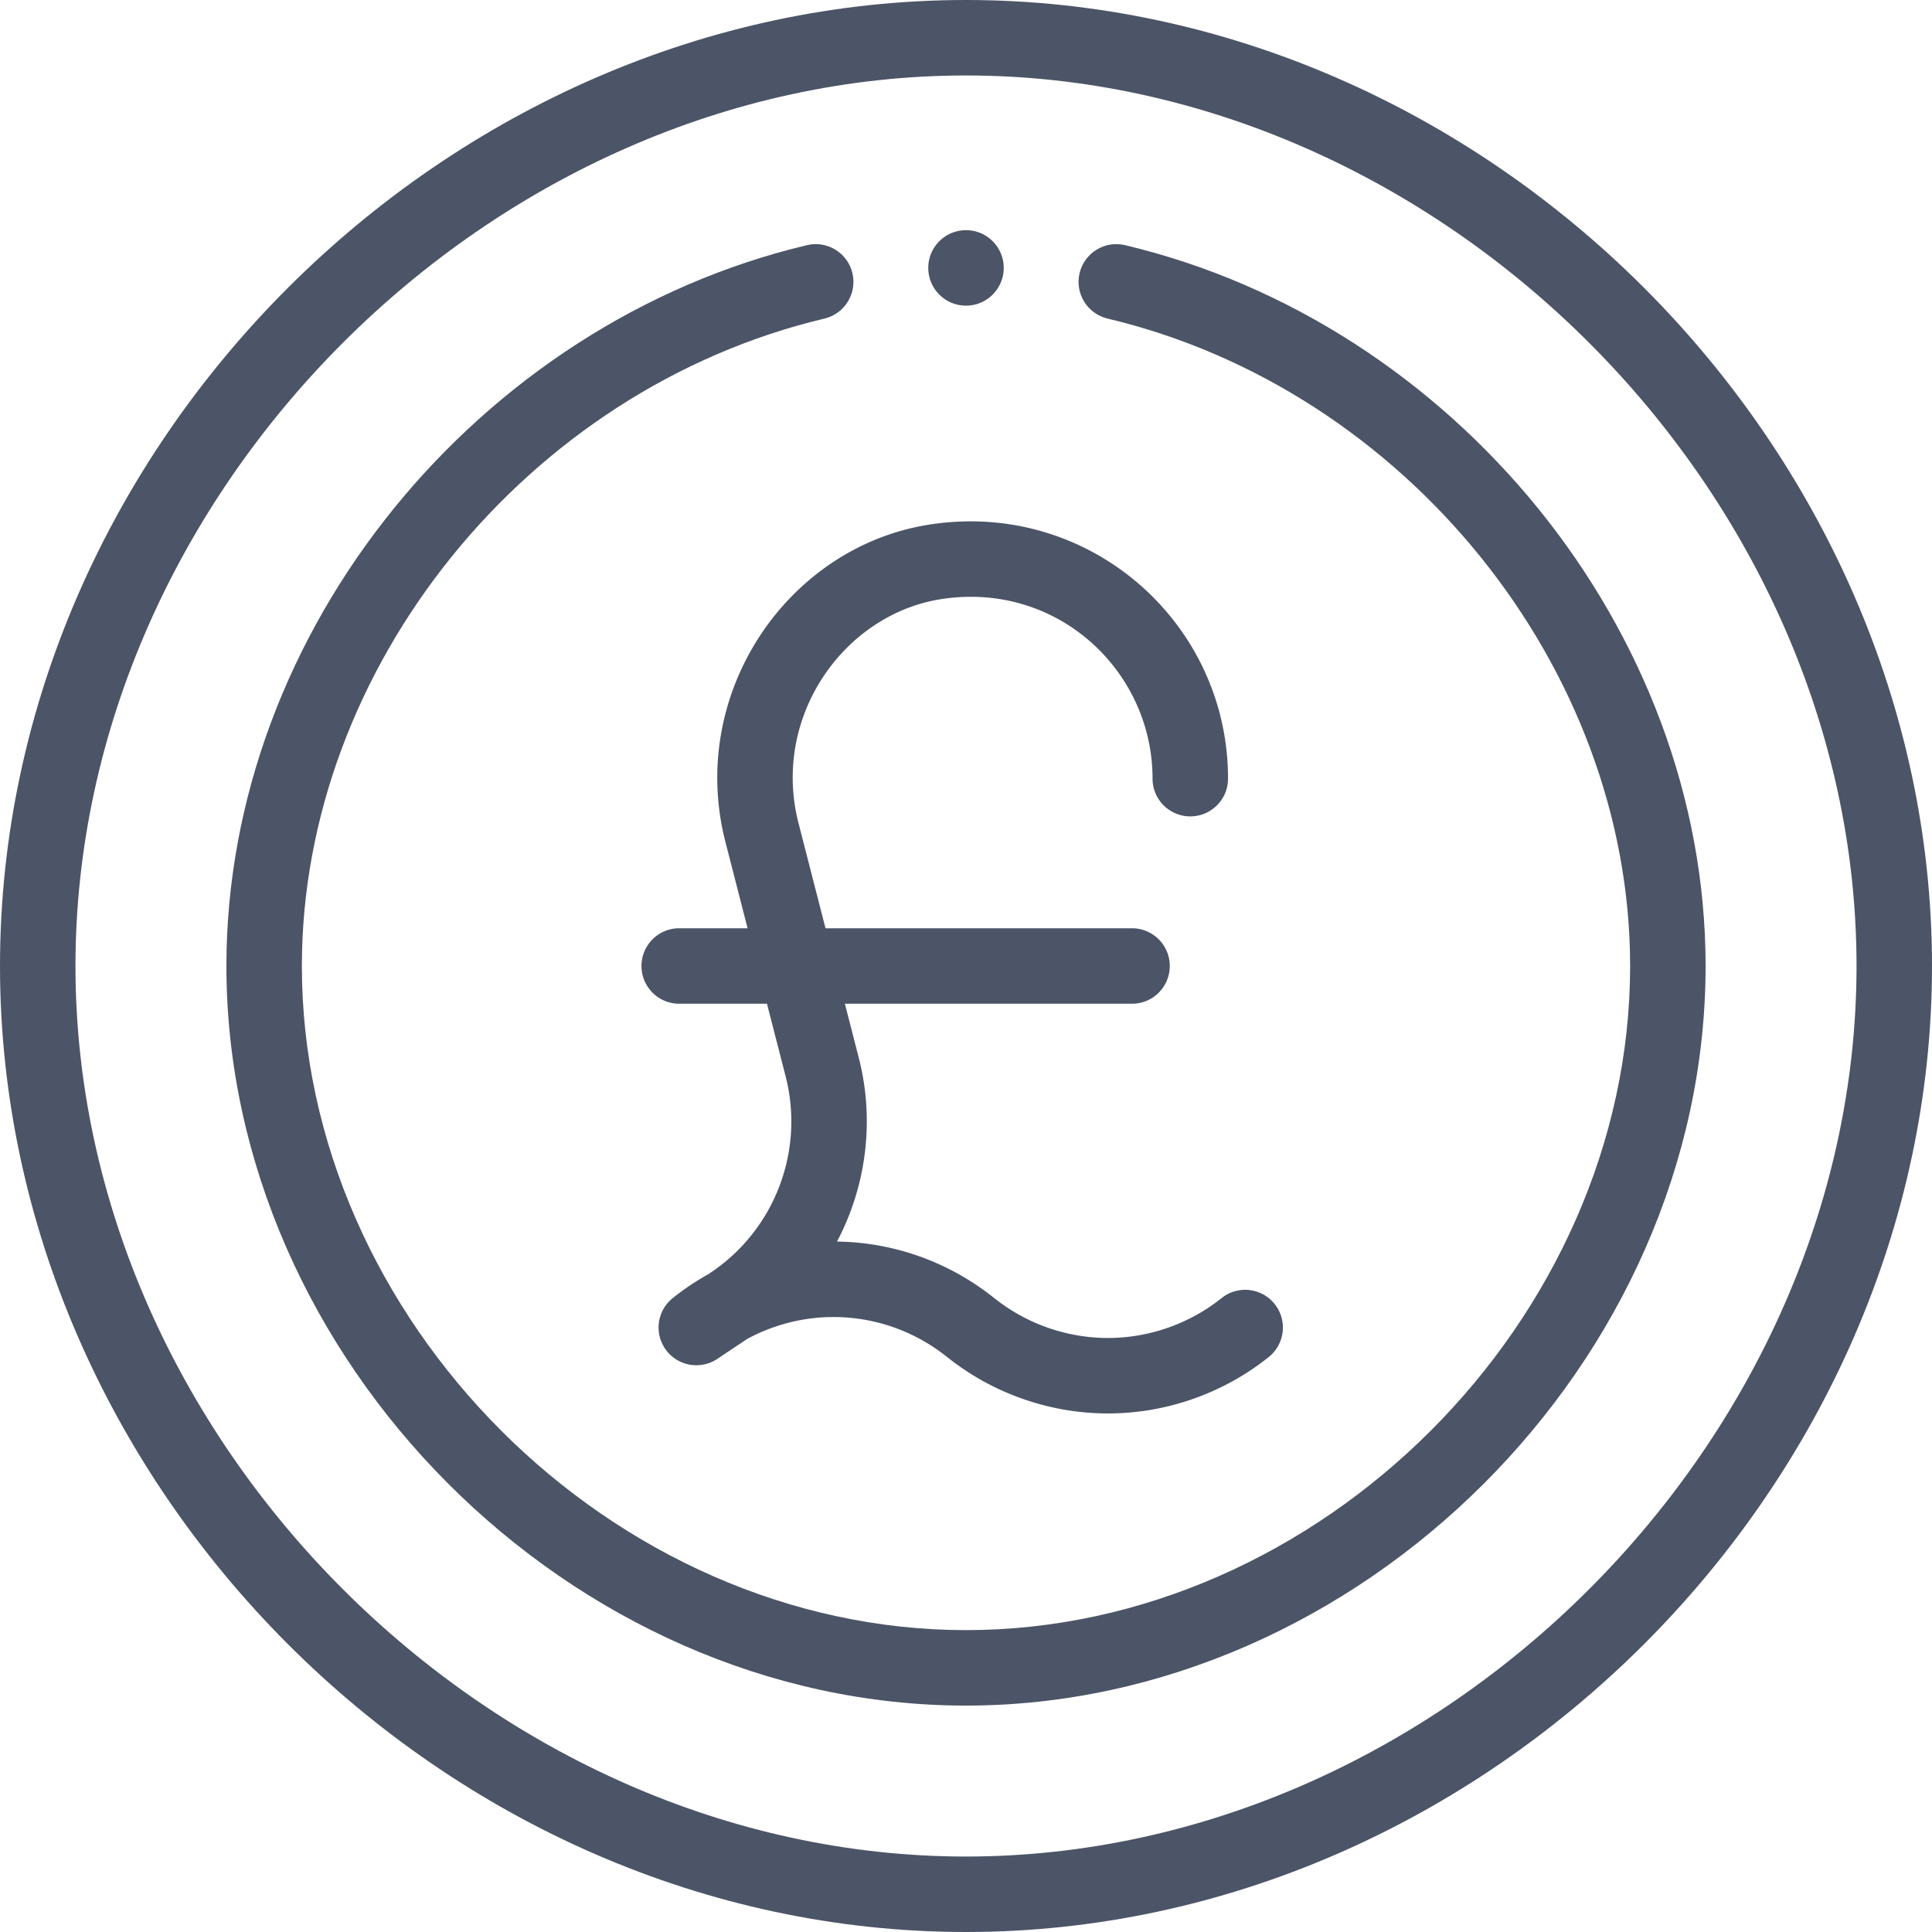<svg xmlns="http://www.w3.org/2000/svg" viewBox="0 0 512 512" fill="#4c5467"><path d="M256 81c5.38 0 9.77-4.26 9.99-9.59.01-.13.01-.27.01-.41 0-5.52-4.48-10-10-10s-10 4.48-10 10c0 .14 0 .28.01.41.22 5.33 4.61 9.59 9.99 9.59zM192.244 223.116L198.121 246H180c-5.522 0-10 4.477-10 10s4.478 10 10 10h23.257l4.939 19.231c5.093 19.802-2.921 40.73-19.925 52.066l-.642.426a68.547 68.547 0 0 0-9.22 6.183l-.06.045c-4.206 3.374-4.959 9.135-2.158 13.369 3.167 4.78 9.546 5.82 14.019 2.722l7.83-5.226c17.041-9.19 37.787-7.322 52.946 4.803.082.065.166.13.25.193 12.02 9.525 27.06 14.767 42.386 14.767 15.417 0 30.548-5.309 42.605-14.95 4.313-3.449 5.015-9.742 1.565-14.055s-9.741-5.015-14.056-1.566c-8.525 6.817-19.221 10.571-30.115 10.571-10.902 0-21.601-3.754-30.125-10.57a9.594 9.594 0 0 0-.248-.192c-12.101-9.595-26.692-14.593-41.43-14.794 7.728-14.664 10.062-32.002 5.749-48.772L223.905 266H300c5.522 0 10-4.477 10-10s-4.478-10-10-10h-81.231l-7.154-27.857c-7.236-28.181 11.999-55.172 37.471-59.313 30.872-5.02 56.354 18.822 56.354 47.52 0 5.523 4.478 10 10 10s10-4.477 10-10c0-41.651-37.203-74.151-79.564-67.261-37.406 6.081-63.69 44.86-53.632 84.027z"/><path d="M256 512c137.867 0 256-118.12 256-256C512 118.479 394.266 0 256 0 118.485 0 0 117.721 0 256c0 137.521 117.734 256 256 256zm0-492c125.72 0 236 110.28 236 236S381.72 492 256 492 20 381.72 20 256 130.28 20 256 20z"/><path d="M256 452c104.2 0 196-91.099 196-196 0-89.035-66.843-170.37-153.861-191.032-5.375-1.276-10.764 2.045-12.04 7.419-1.275 5.374 2.046 10.764 7.419 12.04C372.466 103.172 432 176.933 432 256c0 93.757-82.243 176-176 176S80 349.757 80 256c0-79.067 59.534-152.828 138.482-171.573 5.373-1.276 8.694-6.666 7.419-12.04-1.276-5.375-6.668-8.696-12.04-7.419C126.911 85.614 60 166.893 60 256c0 104.2 91.099 196 196 196z"/></svg>